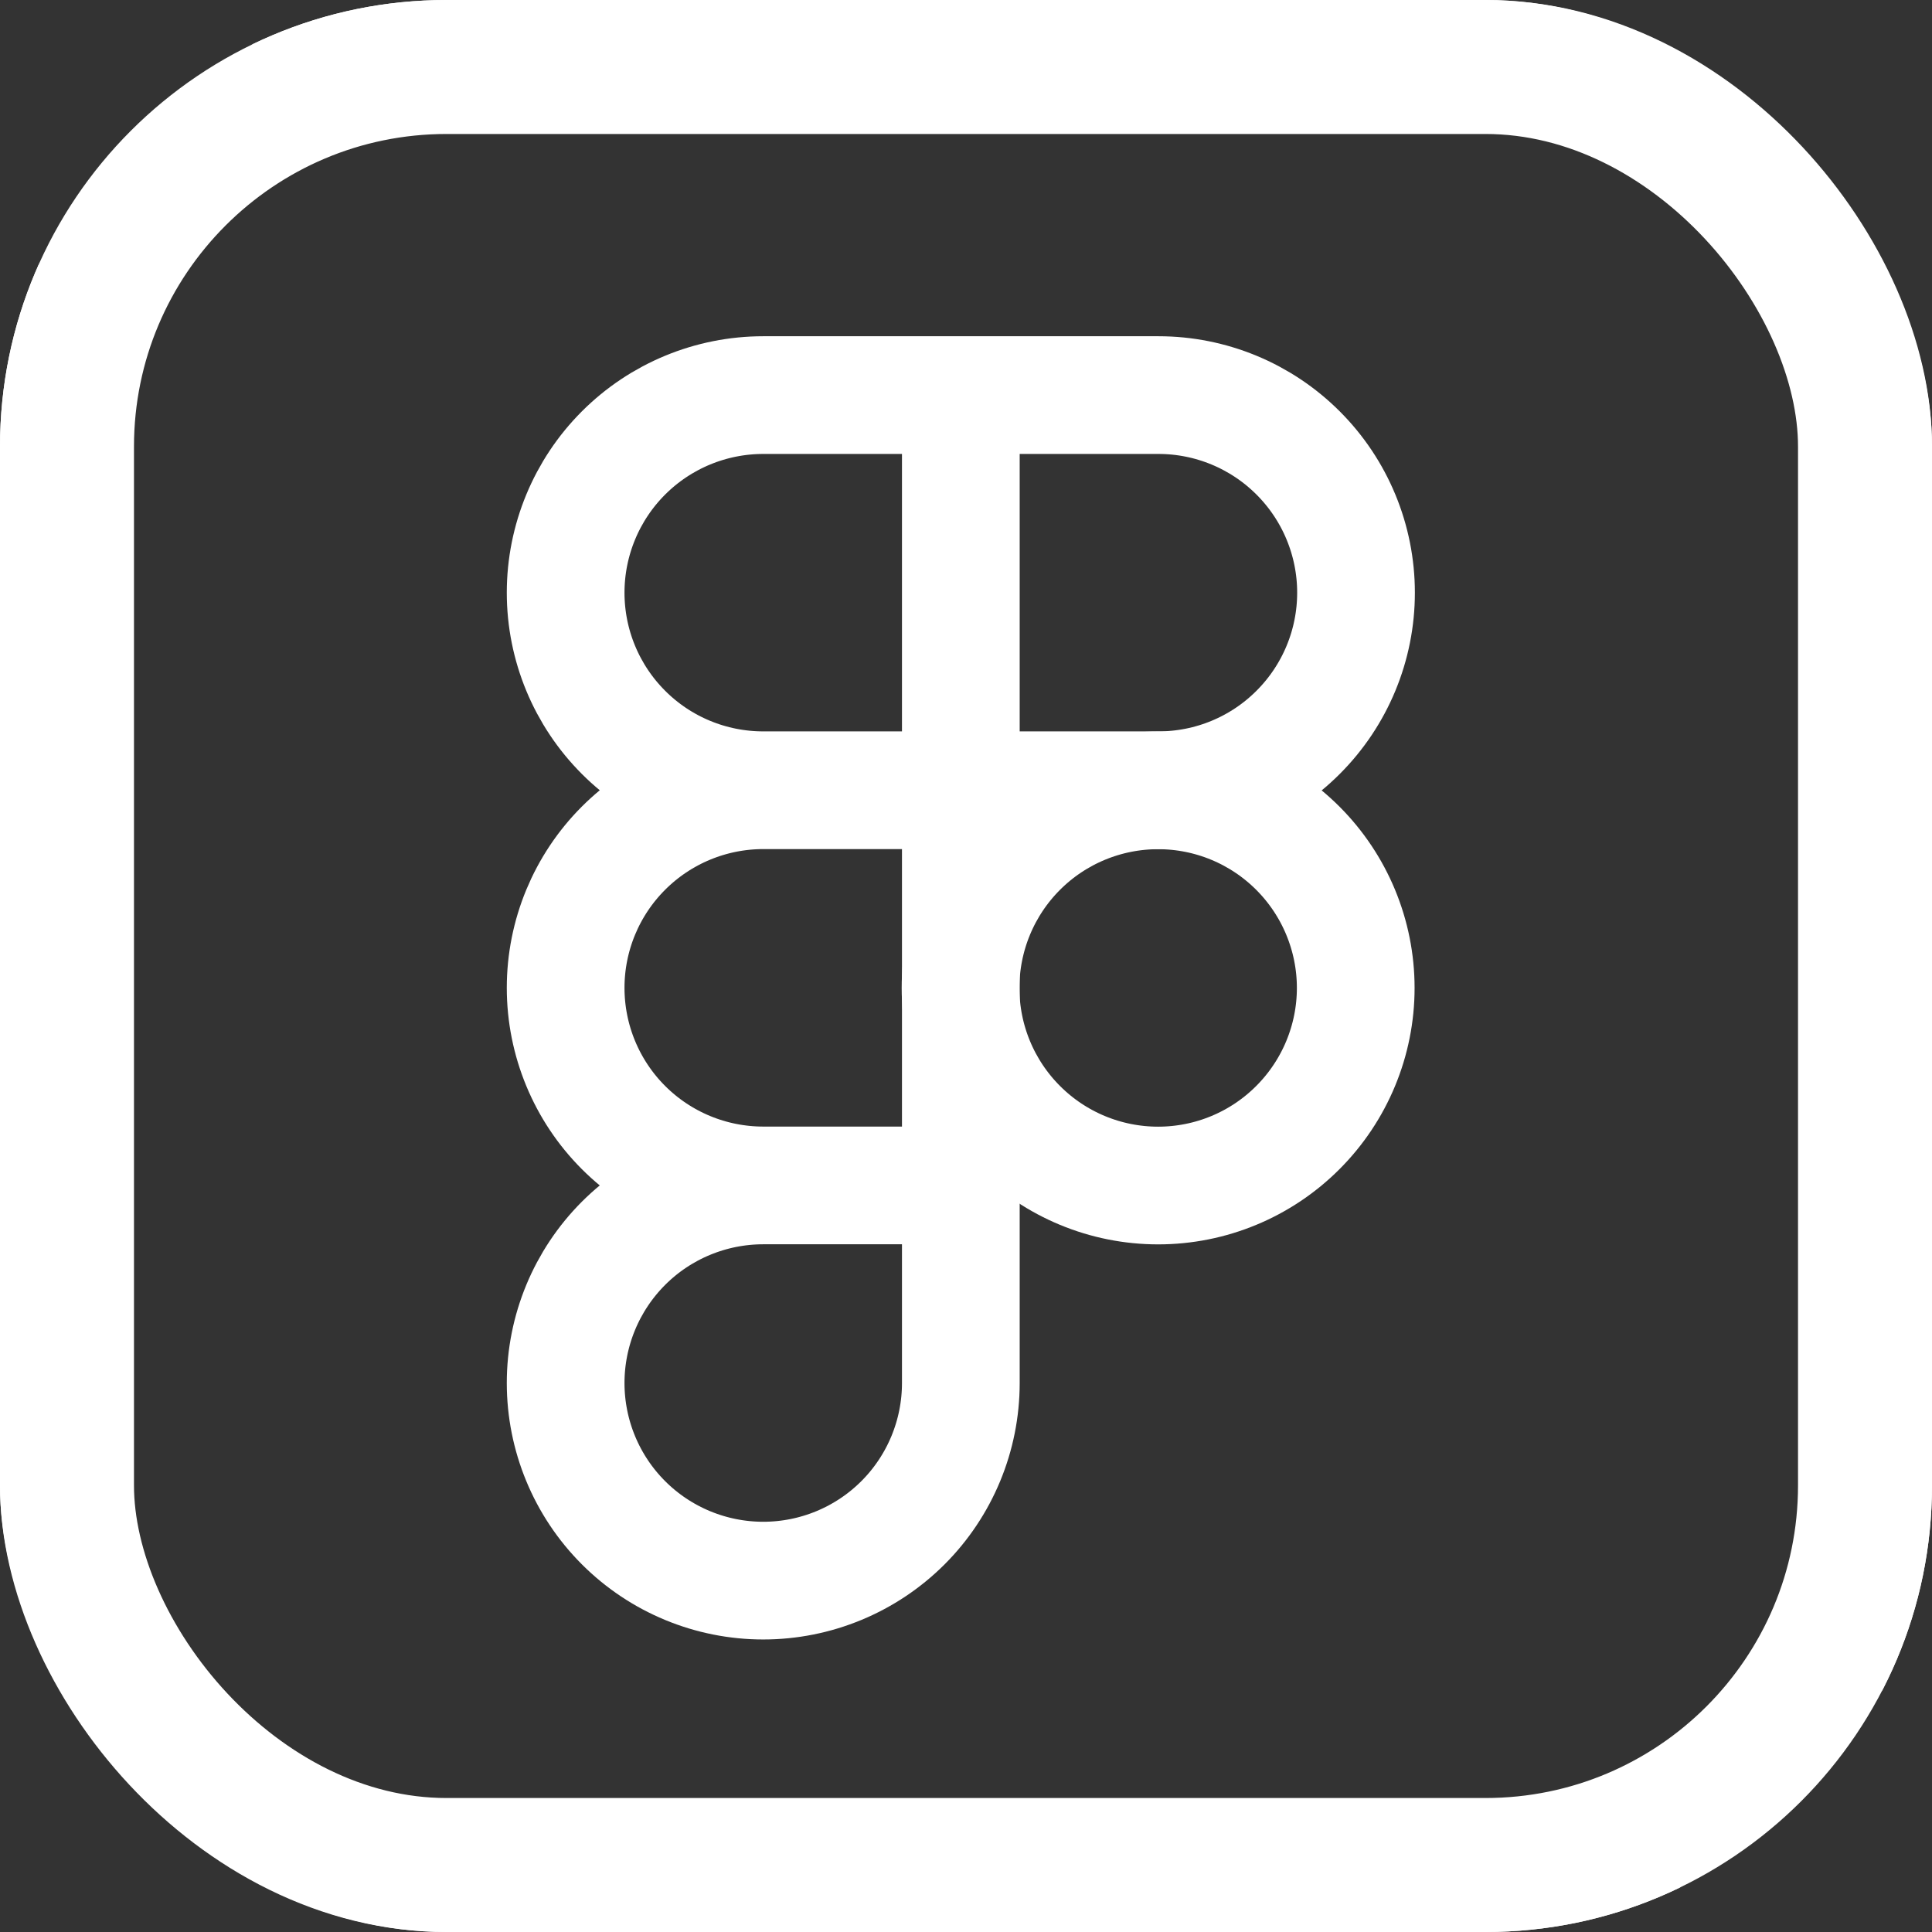<svg width="40" height="40" viewBox="0 0 40 40" fill="none" xmlns="http://www.w3.org/2000/svg">
<rect x="0" y="0" width="40" height="40" fill="#333333" stroke="none"/>
<g clip-path="url(#clip0_211_1895)">
<path d="M36.553 -0.001H3.22C1.379 -0.001 -0.113 1.491 -0.113 3.332V36.666C-0.113 38.507 1.379 39.999 3.22 39.999H36.553C38.394 39.999 39.887 38.507 39.887 36.666V3.332C39.887 1.491 38.394 -0.001 36.553 -0.001Z" stroke="white" stroke-width="1.849" stroke-linejoin="round"/>
<path d="M19.893 8.18H15.802C14.717 8.18 13.676 8.611 12.909 9.378C12.142 10.145 11.711 11.186 11.711 12.271C11.711 13.356 12.142 14.396 12.909 15.163C13.676 15.931 14.717 16.361 15.802 16.361M19.893 8.18V16.361M19.893 8.18H23.984C25.069 8.18 26.109 8.611 26.876 9.378C27.644 10.145 28.075 11.186 28.075 12.271C28.075 13.356 27.644 14.396 26.876 15.163C26.109 15.931 25.069 16.361 23.984 16.361H19.893M19.893 16.361H15.802M19.893 16.361V24.543M15.802 16.361C14.717 16.361 13.676 16.793 12.909 17.56C12.142 18.327 11.711 19.367 11.711 20.452C11.711 21.537 12.142 22.578 12.909 23.345C13.676 24.112 14.717 24.543 15.802 24.543M19.893 24.543H15.802M19.893 24.543V28.634C19.893 29.719 19.462 30.76 18.695 31.527C17.927 32.294 16.887 32.725 15.802 32.725C14.717 32.725 13.676 32.294 12.909 31.527C12.142 30.76 11.711 29.719 11.711 28.634C11.711 27.549 12.142 26.509 12.909 25.741C13.676 24.974 14.717 24.543 15.802 24.543" stroke="white" stroke-width="2.437" stroke-linejoin="round"/>
<path d="M19.887 20.454C19.887 19.369 20.318 18.328 21.085 17.561C21.852 16.794 22.893 16.363 23.978 16.363C25.063 16.363 26.103 16.794 26.87 17.561C27.637 18.328 28.069 19.369 28.069 20.454C28.069 21.539 27.637 22.579 26.87 23.346C26.103 24.114 25.063 24.545 23.978 24.545C22.893 24.545 21.852 24.114 21.085 23.346C20.318 22.579 19.887 21.539 19.887 20.454Z" stroke="white" stroke-width="2.437" stroke-linejoin="round"/>
</g>
<rect x="1.387" y="1.387" width="37.226" height="37.226" rx="7.859" stroke="white" stroke-width="2.774"/>
<defs>
<clipPath id="clip0_211_1895">
<rect width="40" height="40" rx="9.246" fill="white"/>
</clipPath>
</defs>
</svg>
